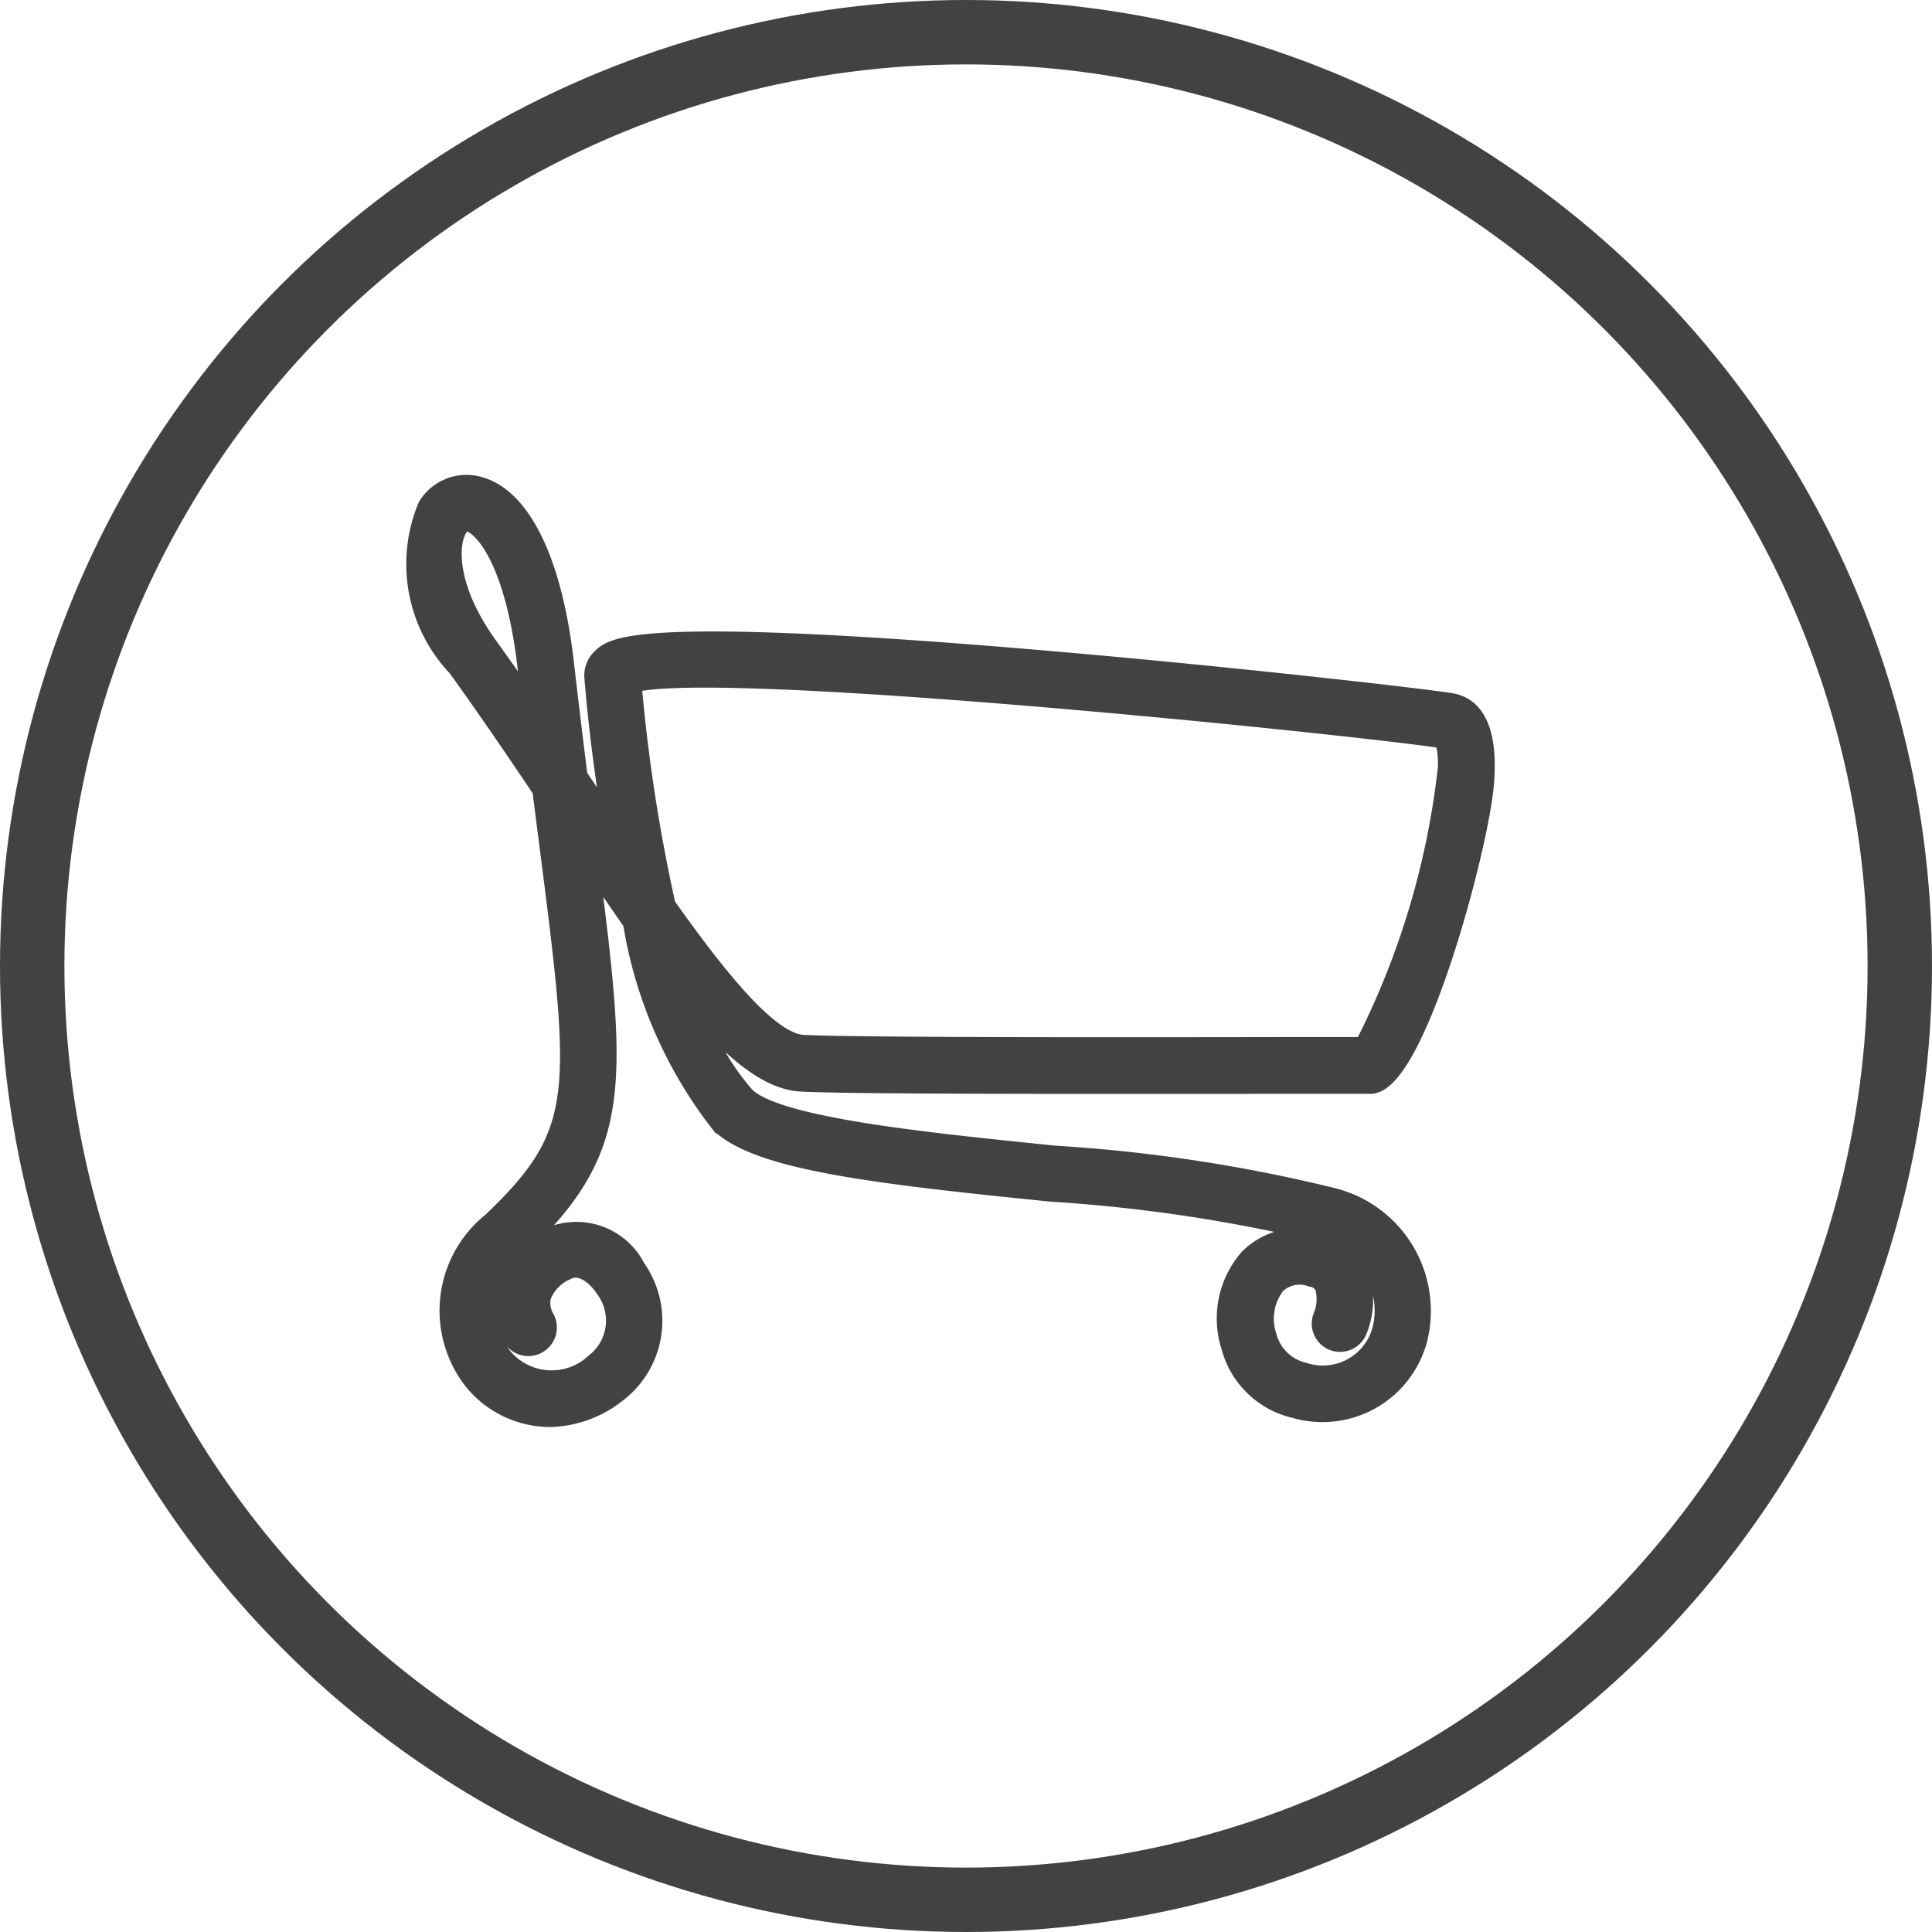 <svg id="Component_44_26" data-name="Component 44 – 26" xmlns="http://www.w3.org/2000/svg" width="30" height="30" viewBox="0 0 30 30">
  <g id="trolley" transform="translate(6.437 7.521)">
    <path id="Path_106186" data-name="Path 106186" d="M2054.5-1278.615a1.546,1.546,0,0,1-1.173-.552,1.763,1.763,0,0,1,.273-2.483c1.458-1.39,1.382-1.988.884-5.878q-.051-.394-.106-.833c-.421-.625-.856-1.264-1.314-1.9a2.324,2.324,0,0,1-.464-2.5.711.711,0,0,1,.777-.318c.674.165,1.166,1.168,1.347,2.751.074.642.145,1.227.212,1.76l.227.336.323.48c-.148-.864-.247-1.7-.3-2.352a.371.371,0,0,1,.125-.31c.173-.16.535-.494,6.658.023,3.012.254,6.12.612,6.522.679s.582.491.519,1.258c-.084,1.015-1.073,4.665-1.77,4.665h-1.055c-2.439,0-6.981.011-7.786-.035-.5-.029-1.039-.465-1.644-1.185a3.757,3.757,0,0,0,.789,1.419c.507.474,2.789.7,4.8.906a24.233,24.233,0,0,1,4.315.656,1.814,1.814,0,0,1,1.317,2.2,1.53,1.53,0,0,1-1.908,1.075,1.338,1.338,0,0,1-.991-.954,1.421,1.421,0,0,1,.275-1.374,1.1,1.1,0,0,1,1.108-.275.846.846,0,0,1,.58.435,1.268,1.268,0,0,1,0,.958.292.292,0,0,1-.378.16.29.29,0,0,1-.16-.378.707.707,0,0,0,.023-.478.274.274,0,0,0-.2-.134.532.532,0,0,0-.549.113.859.859,0,0,0-.139.807.769.769,0,0,0,.567.555.95.95,0,0,0,1.219-.667,1.237,1.237,0,0,0-.943-1.5,24.491,24.491,0,0,0-4.19-.629c-2.793-.281-4.533-.493-5.14-1.059a6.85,6.85,0,0,1-1.366-3.131c-.217-.309-.444-.642-.681-.992.46,3.6.526,4.511-1.1,6.059a1.192,1.192,0,0,0-.231,1.69.985.985,0,0,0,1.425.089.833.833,0,0,0,.159-1.159c-.109-.168-.359-.416-.609-.276a.712.712,0,0,0-.378.4.472.472,0,0,0,.047.33.292.292,0,0,1-.094.4.288.288,0,0,1-.4-.087,1.044,1.044,0,0,1-.122-.774,1.251,1.251,0,0,1,.658-.772,1.036,1.036,0,0,1,1.379.465,1.409,1.409,0,0,1-.3,1.94A1.732,1.732,0,0,1,2054.5-1278.615Zm1.809-7.941c.858,1.212,1.616,2.122,2.12,2.151.787.045,5.491.038,7.752.034h.959a12.526,12.526,0,0,0,1.3-4.339c.007-.357-.066-.441-.066-.442-1.156-.187-11.315-1.244-12.6-.862A26.209,26.209,0,0,0,2056.306-1286.555Zm10.928,2.185h0Zm-14.034-8.153c-.032,0-.076.015-.122.084-.169.25-.187.946.454,1.839q.353.491.688.98c-.024-.208-.05-.423-.075-.645-.19-1.653-.678-2.2-.909-2.254A.163.163,0,0,0,2053.2-1292.524Z" transform="translate(-2052.399 1293.103)" fill="#424242" stroke="#424242" stroke-width="0.3"/>
  </g>
  <g id="Ellipse_481" data-name="Ellipse 481" fill="none" stroke="#424242" stroke-width="1">
    <circle cx="15" cy="15" r="15" stroke="none"/>
    <circle cx="15" cy="15" r="14.5" fill="none"/>
  </g>
</svg>
